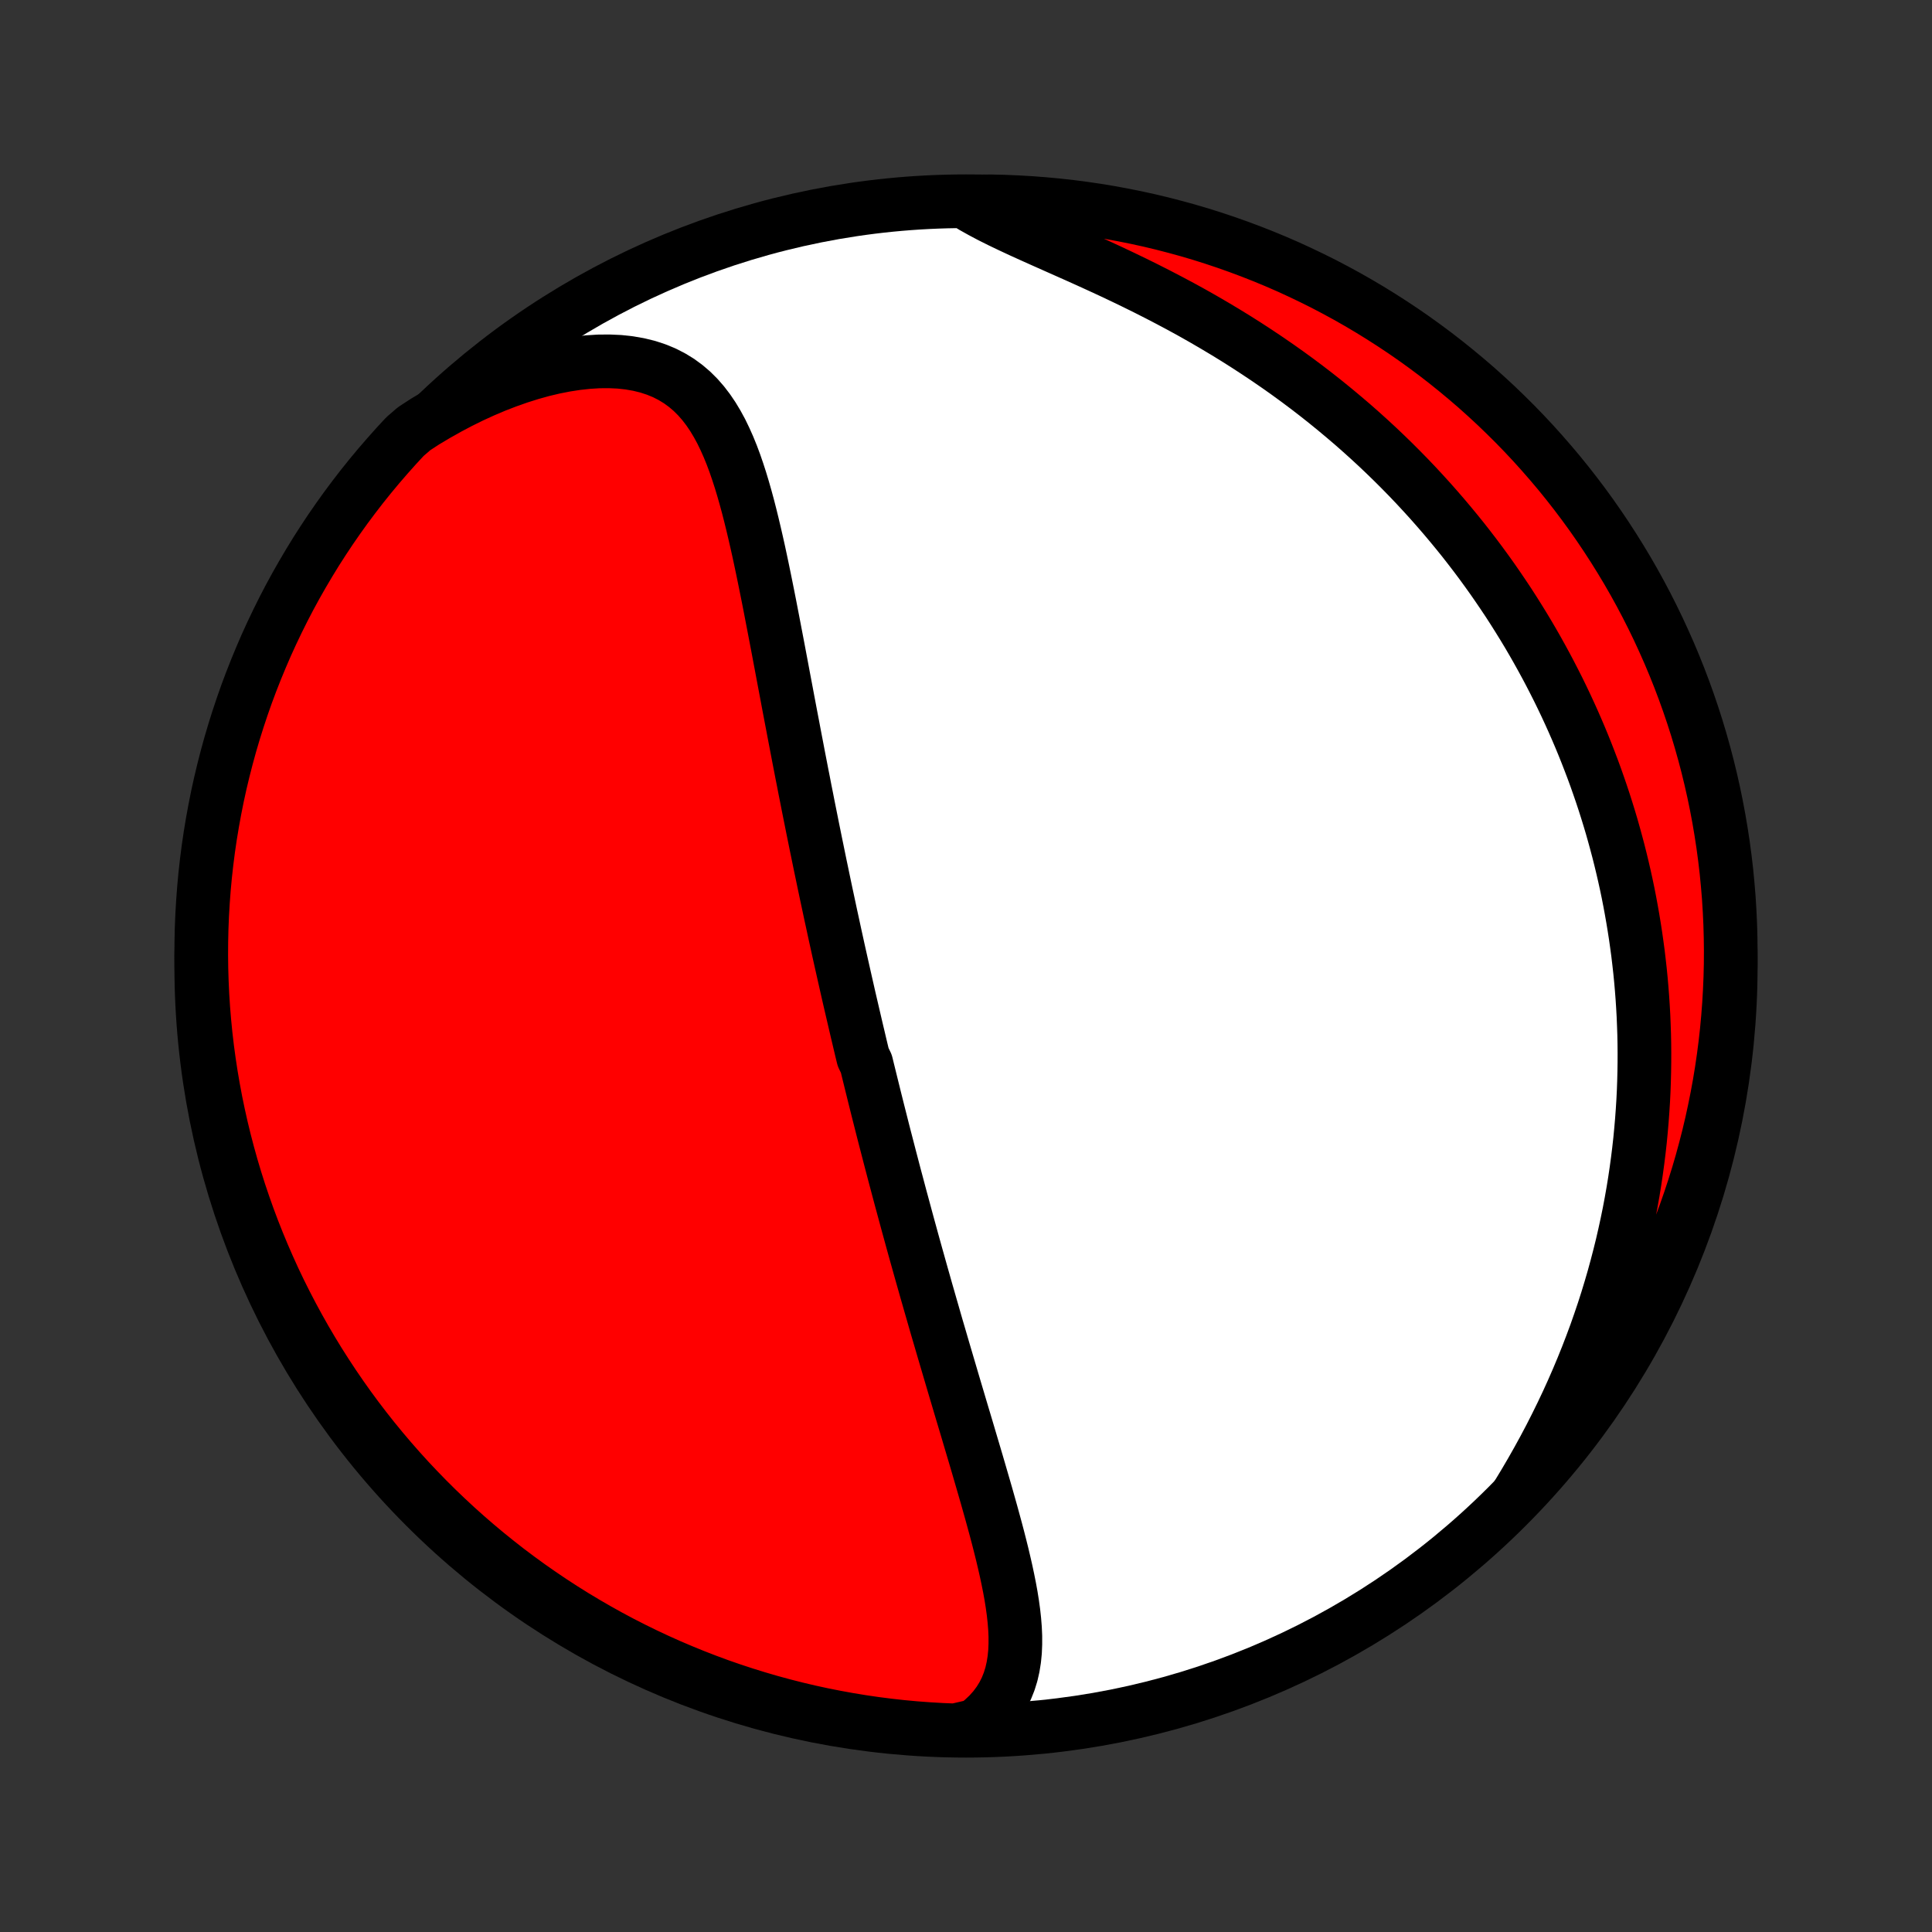 <?xml version="1.0" encoding="utf-8" standalone="no"?>
<!DOCTYPE svg PUBLIC "-//W3C//DTD SVG 1.1//EN"
  "http://www.w3.org/Graphics/SVG/1.1/DTD/svg11.dtd">
<!-- Created with matplotlib (http://matplotlib.org/) -->
<svg height="72pt" version="1.1" viewBox="0 0 72 72" width="72pt" xmlns="http://www.w3.org/2000/svg" xmlns:xlink="http://www.w3.org/1999/xlink">
 <rect x="0" y="0" width="72" height="72" fill="#333333" stroke="none"/>
 <defs>
  <style type="text/css">
*{stroke-linecap:butt;stroke-linejoin:round;}
  </style>
 </defs>
 <g id="figure_1">
  <g id="patch_1">
   <path d="
M0 72
L72 72
L72 0
L0 0
z
" style="fill:none;"/>
  </g>
  <g id="axes_1">
   <g id="PatchCollection_1">
    <defs>
     <path d="
M36 -7.5
C43.558 -7.5 50.808 -10.503 56.153 -15.848
C61.497 -21.192 64.5 -28.442 64.5 -36
C64.5 -43.558 61.497 -50.808 56.153 -56.153
C50.808 -61.497 43.558 -64.5 36 -64.5
C28.442 -64.5 21.192 -61.497 15.848 -56.153
C10.503 -50.808 7.5 -43.558 7.5 -36
C7.5 -28.442 10.503 -21.192 15.848 -15.848
C21.192 -10.503 28.442 -7.5 36 -7.5
z
" id="C0_0_a811fe30f3"/>
     <path d="
M36.355 -7.688
L36.614 -7.896
L36.845 -8.113
L37.049 -8.341
L37.226 -8.578
L37.378 -8.824
L37.505 -9.077
L37.609 -9.338
L37.692 -9.606
L37.754 -9.879
L37.799 -10.158
L37.827 -10.442
L37.839 -10.73
L37.839 -11.022
L37.826 -11.318
L37.802 -11.617
L37.769 -11.918
L37.727 -12.223
L37.678 -12.529
L37.622 -12.837
L37.56 -13.146
L37.494 -13.457
L37.423 -13.768
L37.349 -14.081
L37.271 -14.394
L37.191 -14.707
L37.108 -15.02
L37.023 -15.333
L36.937 -15.646
L36.849 -15.958
L36.761 -16.27
L36.671 -16.581
L36.581 -16.891
L36.491 -17.2
L36.401 -17.508
L36.31 -17.815
L36.219 -18.121
L36.129 -18.425
L36.039 -18.729
L35.949 -19.03
L35.859 -19.33
L35.77 -19.629
L35.682 -19.926
L35.594 -20.221
L35.507 -20.515
L35.421 -20.807
L35.335 -21.098
L35.25 -21.387
L35.165 -21.674
L35.082 -21.959
L34.999 -22.243
L34.916 -22.525
L34.835 -22.806
L34.755 -23.085
L34.675 -23.362
L34.596 -23.638
L34.517 -23.912
L34.44 -24.185
L34.363 -24.456
L34.287 -24.726
L34.212 -24.994
L34.137 -25.261
L34.063 -25.527
L33.99 -25.791
L33.918 -26.054
L33.846 -26.316
L33.775 -26.577
L33.705 -26.836
L33.635 -27.095
L33.565 -27.352
L33.497 -27.608
L33.429 -27.864
L33.361 -28.118
L33.294 -28.372
L33.228 -28.625
L33.162 -28.877
L33.097 -29.128
L33.032 -29.379
L32.967 -29.629
L32.903 -29.879
L32.84 -30.128
L32.777 -30.377
L32.714 -30.625
L32.652 -30.873
L32.59 -31.121
L32.529 -31.368
L32.468 -31.615
L32.407 -31.863
L32.346 -32.11
L32.286 -32.357
L32.167 -32.604
L32.107 -32.851
L32.048 -33.099
L31.99 -33.346
L31.931 -33.594
L31.873 -33.842
L31.815 -34.091
L31.757 -34.34
L31.699 -34.589
L31.641 -34.839
L31.584 -35.09
L31.527 -35.341
L31.47 -35.593
L31.413 -35.846
L31.356 -36.099
L31.299 -36.354
L31.242 -36.609
L31.186 -36.865
L31.129 -37.123
L31.073 -37.381
L31.017 -37.641
L30.96 -37.901
L30.904 -38.164
L30.848 -38.427
L30.791 -38.692
L30.735 -38.958
L30.679 -39.225
L30.623 -39.495
L30.566 -39.765
L30.51 -40.038
L30.454 -40.312
L30.397 -40.588
L30.341 -40.865
L30.284 -41.145
L30.228 -41.426
L30.171 -41.709
L30.114 -41.994
L30.058 -42.281
L30 -42.57
L29.944 -42.861
L29.886 -43.154
L29.829 -43.449
L29.771 -43.747
L29.714 -44.046
L29.656 -44.348
L29.598 -44.651
L29.54 -44.958
L29.481 -45.266
L29.422 -45.576
L29.363 -45.888
L29.304 -46.203
L29.244 -46.519
L29.184 -46.838
L29.124 -47.158
L29.063 -47.481
L29.002 -47.805
L28.94 -48.131
L28.877 -48.459
L28.814 -48.788
L28.75 -49.119
L28.686 -49.451
L28.62 -49.785
L28.553 -50.119
L28.485 -50.454
L28.416 -50.789
L28.345 -51.125
L28.273 -51.461
L28.198 -51.796
L28.121 -52.131
L28.042 -52.465
L27.96 -52.798
L27.875 -53.129
L27.786 -53.457
L27.693 -53.783
L27.596 -54.105
L27.493 -54.423
L27.385 -54.737
L27.27 -55.045
L27.147 -55.347
L27.016 -55.641
L26.877 -55.928
L26.726 -56.205
L26.565 -56.473
L26.392 -56.728
L26.205 -56.972
L26.004 -57.202
L25.788 -57.417
L25.555 -57.616
L25.306 -57.798
L25.04 -57.961
L24.756 -58.106
L24.454 -58.23
L24.136 -58.334
L23.801 -58.416
L23.45 -58.477
L23.084 -58.517
L22.704 -58.534
L22.312 -58.531
L21.909 -58.506
L21.496 -58.461
L21.075 -58.396
L20.647 -58.312
L20.213 -58.209
L19.776 -58.087
L19.336 -57.948
L18.894 -57.792
L18.452 -57.621
L18.011 -57.434
L17.57 -57.232
L17.133 -57.016
L16.698 -56.786
L16.268 -56.544
L15.842 -56.29
L15.433 -56.024
L15.092 -55.729
L14.757 -55.367
L14.429 -54.999
L14.107 -54.626
L13.792 -54.247
L13.483 -53.862
L13.182 -53.471
L12.887 -53.076
L12.6 -52.675
L12.319 -52.269
L12.046 -51.858
L11.78 -51.443
L11.522 -51.022
L11.271 -50.597
L11.027 -50.168
L10.791 -49.734
L10.563 -49.296
L10.343 -48.854
L10.13 -48.408
L9.925 -47.959
L9.729 -47.505
L9.54 -47.048
L9.359 -46.588
L9.186 -46.125
L9.022 -45.658
L8.866 -45.189
L8.718 -44.717
L8.578 -44.242
L8.447 -43.764
L8.324 -43.285
L8.209 -42.803
L8.103 -42.319
L8.006 -41.833
L7.917 -41.345
L7.836 -40.855
L7.764 -40.365
L7.701 -39.872
L7.646 -39.379
L7.6 -38.885
L7.563 -38.389
L7.534 -37.893
L7.514 -37.397
L7.503 -36.9
L7.5 -36.402
L7.506 -35.905
L7.521 -35.408
L7.544 -34.91
L7.576 -34.414
L7.617 -33.917
L7.666 -33.422
L7.724 -32.926
L7.791 -32.432
L7.866 -31.939
L7.95 -31.448
L8.042 -30.957
L8.143 -30.469
L8.252 -29.982
L8.37 -29.496
L8.496 -29.013
L8.63 -28.532
L8.773 -28.053
L8.924 -27.577
L9.084 -27.103
L9.251 -26.632
L9.427 -26.163
L9.611 -25.698
L9.803 -25.236
L10.003 -24.777
L10.21 -24.321
L10.426 -23.869
L10.65 -23.421
L10.881 -22.977
L11.12 -22.536
L11.366 -22.1
L11.62 -21.668
L11.881 -21.24
L12.15 -20.817
L12.426 -20.398
L12.709 -19.984
L12.999 -19.575
L13.296 -19.171
L13.6 -18.773
L13.911 -18.379
L14.229 -17.991
L14.553 -17.608
L14.884 -17.231
L15.221 -16.859
L15.565 -16.494
L15.915 -16.134
L16.271 -15.78
L16.633 -15.433
L17 -15.092
L17.374 -14.757
L17.753 -14.429
L18.138 -14.107
L18.529 -13.792
L18.924 -13.483
L19.325 -13.182
L19.731 -12.887
L20.142 -12.6
L20.558 -12.319
L20.978 -12.046
L21.403 -11.78
L21.832 -11.522
L22.266 -11.271
L22.704 -11.027
L23.146 -10.791
L23.592 -10.563
L24.041 -10.343
L24.495 -10.13
L24.952 -9.925
L25.412 -9.729
L25.875 -9.54
L26.342 -9.359
L26.811 -9.186
L27.283 -9.022
L27.758 -8.866
L28.236 -8.718
L28.715 -8.578
L29.197 -8.447
L29.681 -8.324
L30.167 -8.209
L30.655 -8.103
L31.145 -8.006
L31.635 -7.917
L32.128 -7.836
L32.621 -7.764
L33.115 -7.701
L33.611 -7.646
L34.107 -7.6
L34.603 -7.563
L35.1 -7.534
L35.598 -7.514
z
" id="C0_1_c9f666428a"/>
     <path d="
M56.549 -16.282
L56.809 -16.711
L57.062 -17.142
L57.307 -17.574
L57.544 -18.006
L57.773 -18.439
L57.993 -18.872
L58.206 -19.305
L58.41 -19.736
L58.606 -20.167
L58.794 -20.597
L58.974 -21.026
L59.146 -21.453
L59.31 -21.879
L59.467 -22.302
L59.615 -22.724
L59.757 -23.143
L59.891 -23.561
L60.017 -23.975
L60.137 -24.388
L60.249 -24.798
L60.355 -25.205
L60.455 -25.609
L60.547 -26.011
L60.634 -26.41
L60.715 -26.806
L60.789 -27.199
L60.858 -27.589
L60.921 -27.977
L60.978 -28.362
L61.03 -28.743
L61.077 -29.122
L61.119 -29.498
L61.155 -29.872
L61.187 -30.242
L61.214 -30.61
L61.237 -30.975
L61.255 -31.337
L61.268 -31.697
L61.277 -32.054
L61.282 -32.409
L61.283 -32.761
L61.28 -33.11
L61.273 -33.457
L61.261 -33.802
L61.247 -34.145
L61.228 -34.485
L61.206 -34.823
L61.18 -35.159
L61.151 -35.492
L61.118 -35.824
L61.081 -36.154
L61.042 -36.482
L60.998 -36.808
L60.952 -37.132
L60.902 -37.455
L60.849 -37.776
L60.793 -38.095
L60.734 -38.413
L60.672 -38.729
L60.606 -39.044
L60.537 -39.357
L60.465 -39.669
L60.39 -39.98
L60.312 -40.29
L60.23 -40.598
L60.146 -40.905
L60.059 -41.212
L59.968 -41.517
L59.874 -41.821
L59.777 -42.125
L59.677 -42.427
L59.573 -42.729
L59.467 -43.03
L59.357 -43.33
L59.243 -43.63
L59.127 -43.929
L59.007 -44.228
L58.884 -44.526
L58.757 -44.823
L58.627 -45.12
L58.493 -45.417
L58.356 -45.713
L58.215 -46.009
L58.071 -46.304
L57.922 -46.599
L57.77 -46.894
L57.614 -47.189
L57.454 -47.483
L57.29 -47.778
L57.122 -48.072
L56.95 -48.366
L56.773 -48.66
L56.592 -48.953
L56.407 -49.247
L56.218 -49.54
L56.023 -49.833
L55.824 -50.126
L55.621 -50.419
L55.412 -50.712
L55.199 -51.004
L54.98 -51.297
L54.756 -51.589
L54.528 -51.881
L54.293 -52.172
L54.053 -52.463
L53.808 -52.754
L53.557 -53.044
L53.301 -53.334
L53.038 -53.623
L52.77 -53.912
L52.496 -54.2
L52.215 -54.487
L51.929 -54.773
L51.636 -55.058
L51.336 -55.343
L51.031 -55.625
L50.718 -55.907
L50.4 -56.187
L50.074 -56.465
L49.742 -56.742
L49.404 -57.017
L49.059 -57.29
L48.707 -57.561
L48.349 -57.829
L47.984 -58.095
L47.612 -58.358
L47.234 -58.618
L46.85 -58.875
L46.46 -59.129
L46.064 -59.38
L45.662 -59.627
L45.255 -59.87
L44.843 -60.11
L44.426 -60.346
L44.005 -60.577
L43.579 -60.804
L43.151 -61.027
L42.719 -61.246
L42.286 -61.46
L41.851 -61.67
L41.416 -61.876
L40.981 -62.077
L40.547 -62.275
L40.116 -62.469
L39.688 -62.659
L39.266 -62.847
L38.85 -63.032
L38.442 -63.215
L38.043 -63.396
L37.655 -63.577
L37.279 -63.757
L36.917 -63.938
L36.572 -64.121
L36.243 -64.305
L36.429 -64.492
L36.926 -64.497
L37.423 -64.485
L37.92 -64.464
L38.416 -64.435
L38.911 -64.397
L39.406 -64.351
L39.899 -64.296
L40.391 -64.232
L40.882 -64.16
L41.371 -64.079
L41.859 -63.989
L42.345 -63.891
L42.829 -63.785
L43.31 -63.67
L43.79 -63.546
L44.267 -63.415
L44.742 -63.275
L45.214 -63.126
L45.684 -62.969
L46.15 -62.804
L46.613 -62.631
L47.073 -62.45
L47.53 -62.261
L47.983 -62.064
L48.432 -61.858
L48.878 -61.645
L49.32 -61.425
L49.757 -61.196
L50.191 -60.96
L50.62 -60.716
L51.045 -60.464
L51.465 -60.205
L51.88 -59.939
L52.291 -59.666
L52.697 -59.385
L53.097 -59.097
L53.493 -58.802
L53.883 -58.5
L54.267 -58.191
L54.646 -57.876
L55.02 -57.554
L55.387 -57.225
L55.749 -56.89
L56.104 -56.548
L56.454 -56.201
L56.797 -55.847
L57.134 -55.487
L57.464 -55.121
L57.788 -54.749
L58.106 -54.372
L58.416 -53.989
L58.72 -53.6
L59.017 -53.206
L59.307 -52.807
L59.589 -52.403
L59.865 -51.993
L60.133 -51.579
L60.394 -51.16
L60.648 -50.737
L60.894 -50.309
L61.132 -49.877
L61.363 -49.44
L61.586 -48.999
L61.801 -48.555
L62.008 -48.106
L62.208 -47.654
L62.399 -47.199
L62.583 -46.739
L62.758 -46.277
L62.925 -45.812
L63.084 -45.343
L63.235 -44.872
L63.377 -44.398
L63.511 -43.921
L63.637 -43.442
L63.754 -42.961
L63.863 -42.477
L63.963 -41.992
L64.055 -41.505
L64.138 -41.016
L64.213 -40.526
L64.279 -40.034
L64.337 -39.541
L64.385 -39.047
L64.426 -38.552
L64.457 -38.056
L64.48 -37.56
L64.494 -37.063
L64.5 -36.566
L64.497 -36.068
L64.485 -35.571
L64.464 -35.074
L64.435 -34.577
L64.397 -34.08
L64.351 -33.584
L64.296 -33.089
L64.232 -32.594
L64.16 -32.101
L64.079 -31.609
L63.989 -31.118
L63.891 -30.629
L63.785 -30.141
L63.67 -29.655
L63.546 -29.171
L63.415 -28.689
L63.275 -28.21
L63.126 -27.733
L62.969 -27.258
L62.804 -26.786
L62.631 -26.317
L62.45 -25.85
L62.261 -25.387
L62.064 -24.927
L61.858 -24.47
L61.645 -24.017
L61.425 -23.568
L61.196 -23.122
L60.96 -22.68
L60.716 -22.243
L60.464 -21.809
L60.205 -21.38
L59.939 -20.955
L59.666 -20.535
L59.385 -20.12
L59.097 -19.709
L58.802 -19.303
L58.5 -18.903
L58.191 -18.507
L57.876 -18.117
L57.554 -17.733
L57.225 -17.354
z
" id="C0_2_ee120c5ca0"/>
    </defs>
    <g clip-path="url(#p1bffca34e9)">
     <use style="fill:#ffffff;stroke:#000000;stroke-width:2.0;" x="0.0" xlink:href="#C0_0_a811fe30f3" y="72.0"/>
    </g>
    <g clip-path="url(#p1bffca34e9)">
     <use style="fill:#ff0000;stroke:#000000;stroke-width:2.0;" x="0.0" xlink:href="#C0_1_c9f666428a" y="72.0"/>
    </g>
    <g clip-path="url(#p1bffca34e9)">
     <use style="fill:#ff0000;stroke:#000000;stroke-width:2.0;" x="0.0" xlink:href="#C0_2_ee120c5ca0" y="72.0"/>
    </g>
   </g>
  </g>
 </g>
 <defs>
  <clipPath id="p1bffca34e9">
   <rect height="72.0" width="72.0" x="0.0" y="0.0"/>
  </clipPath>
 </defs>
</svg>
